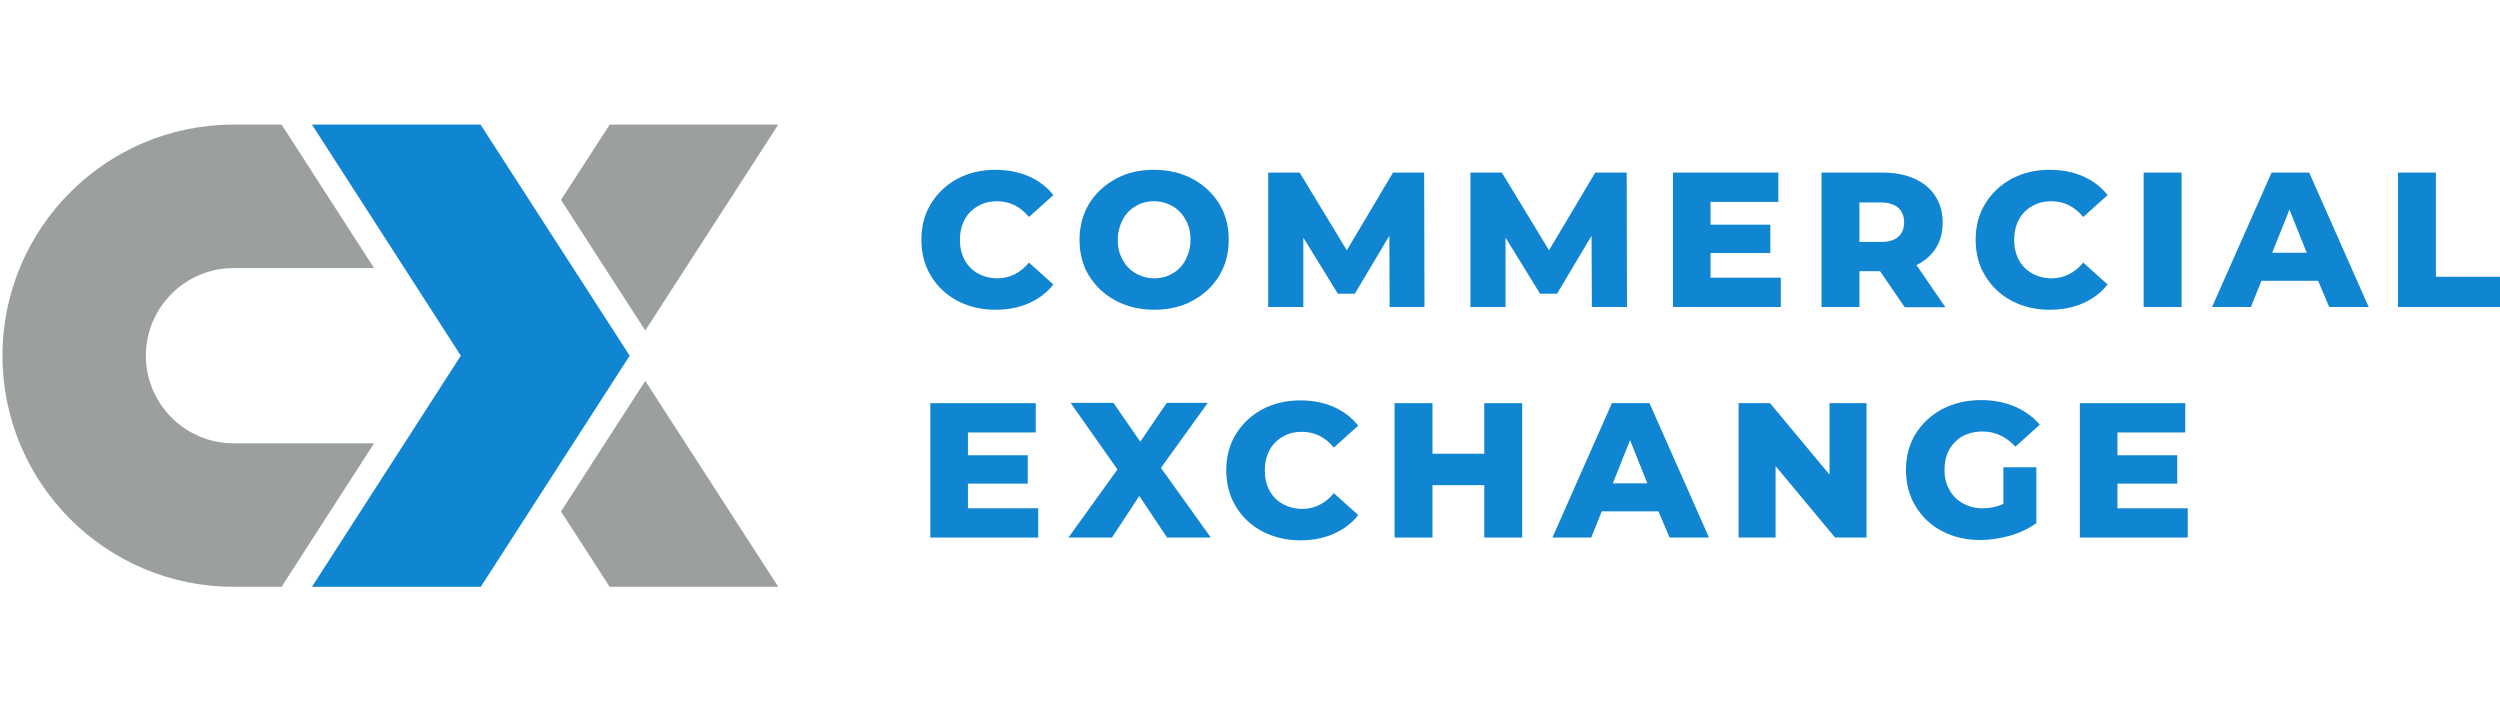 <?xml version="1.0" encoding="UTF-8"?>
<svg width="123px" height="35px" viewBox="0 0 811 151" version="1.1" xmlns="http://www.w3.org/2000/svg" xmlns:xlink="http://www.w3.org/1999/xlink">
    <!-- Generator: Sketch 43.2 (39069) - http://www.bohemiancoding.com/sketch -->
    <title>mark-next-to-text-full-color</title>
    <desc>Created with Sketch.</desc>
    <defs></defs>
    <g id="Page-1" stroke="none" stroke-width="1" fill="none" fill-rule="evenodd">
        <g id="mark-next-to-text-full-color" fill-rule="nonzero">
            <g id="Group" transform="translate(298, 15)" fill="#1085D1">
                <path d="M12.6,42.7 C9,40.8 6.1,38.1 4,34.6 C1.9,31.2 0.9,27.2 0.9,22.9 C0.9,18.5 1.9,14.6 4,11.2 C6.1,7.8 8.9,5.1 12.6,3.1 C16.2,1.2 20.3,0.2 24.9,0.2 C28.9,0.2 32.5,0.9 35.7,2.3 C38.9,3.7 41.6,5.7 43.7,8.4 L35.8,15.5 C33,12.1 29.5,10.4 25.5,10.4 C23.1,10.4 21,10.9 19.2,12 C17.4,13 15.9,14.5 14.9,16.4 C13.9,18.3 13.4,20.5 13.4,22.9 C13.4,25.4 13.9,27.5 14.9,29.4 C15.9,31.3 17.4,32.8 19.2,33.8 C21,34.8 23.2,35.4 25.5,35.4 C29.5,35.4 33,33.7 35.8,30.3 L43.7,37.4 C41.6,40.1 38.9,42.1 35.7,43.5 C32.5,44.9 28.9,45.6 24.9,45.6 C20.3,45.6 16.2,44.6 12.6,42.7 Z" id="Shape"></path>
                <path d="M64,42.7 C60.3,40.7 57.4,38 55.3,34.6 C53.2,31.2 52.2,27.3 52.2,22.9 C52.2,18.6 53.2,14.7 55.3,11.2 C57.4,7.8 60.3,5.1 64,3.1 C67.7,1.1 71.8,0.2 76.4,0.2 C81,0.2 85.2,1.2 88.8,3.1 C92.5,5.1 95.4,7.8 97.5,11.2 C99.6,14.6 100.6,18.5 100.6,22.9 C100.6,27.2 99.6,31.1 97.5,34.6 C95.4,38 92.5,40.7 88.8,42.7 C85.1,44.7 81,45.6 76.4,45.6 C71.8,45.6 67.7,44.6 64,42.7 Z M82.4,33.8 C84.2,32.8 85.6,31.3 86.6,29.4 C87.6,27.5 88.2,25.3 88.2,22.9 C88.2,20.4 87.7,18.3 86.6,16.4 C85.6,14.5 84.1,13 82.4,12 C80.6,11 78.6,10.4 76.4,10.4 C74.2,10.4 72.2,10.9 70.4,12 C68.6,13 67.2,14.5 66.2,16.4 C65.2,18.3 64.6,20.5 64.6,22.9 C64.6,25.4 65.1,27.5 66.2,29.4 C67.2,31.3 68.7,32.8 70.4,33.8 C72.2,34.8 74.2,35.4 76.4,35.4 C78.6,35.4 80.6,34.9 82.4,33.8 Z" id="Shape"></path>
                <polygon id="Shape" points="152.8 44.7 152.7 21.6 141.5 40.4 136 40.4 124.8 22.2 124.8 44.7 113.4 44.7 113.4 1.1 123.6 1.1 138.9 26.3 153.9 1.1 164 1.1 164.1 44.7"></polygon>
                <polygon id="Shape" points="218.4 44.7 218.3 21.6 207.1 40.4 201.6 40.4 190.4 22.2 190.4 44.7 179 44.7 179 1.1 189.2 1.1 204.5 26.3 219.5 1.1 229.7 1.1 229.8 44.7"></polygon>
                <polygon id="Shape" points="279.7 35.2 279.7 44.7 244.7 44.7 244.7 1.1 278.9 1.1 278.9 10.6 256.9 10.6 256.9 18 276.3 18 276.3 27.2 256.9 27.2 256.9 35.2"></polygon>
                <path d="M311.9,33.1 L305.2,33.1 L305.2,44.7 L292.9,44.7 L292.9,1.1 L312.8,1.1 C316.7,1.1 320.2,1.8 323.1,3.1 C326,4.4 328.3,6.3 329.8,8.7 C331.4,11.1 332.2,14 332.2,17.3 C332.2,20.5 331.5,23.2 330,25.6 C328.5,27.9 326.4,29.8 323.7,31.1 L333.1,44.8 L319.9,44.8 L311.9,33.1 Z M317.8,12.5 C316.5,11.4 314.6,10.8 312.1,10.8 L305.2,10.8 L305.2,23.6 L312.1,23.6 C314.6,23.6 316.5,23.1 317.8,21.9 C319.1,20.8 319.7,19.2 319.7,17.2 C319.7,15.2 319,13.6 317.8,12.5 Z" id="Shape"></path>
                <path d="M354.6,42.7 C351,40.8 348.1,38.1 346,34.6 C343.9,31.2 342.9,27.2 342.9,22.9 C342.9,18.5 343.9,14.6 346,11.2 C348.1,7.8 350.9,5.1 354.6,3.1 C358.2,1.2 362.3,0.2 366.9,0.2 C370.9,0.2 374.5,0.9 377.7,2.3 C380.9,3.7 383.6,5.7 385.7,8.4 L377.8,15.5 C375,12.1 371.5,10.4 367.5,10.4 C365.1,10.4 363,10.9 361.2,12 C359.4,13 357.9,14.5 356.9,16.4 C355.9,18.3 355.4,20.5 355.4,22.9 C355.4,25.4 355.9,27.5 356.9,29.4 C357.9,31.3 359.4,32.8 361.2,33.8 C363,34.8 365.2,35.4 367.5,35.4 C371.5,35.4 375,33.7 377.8,30.3 L385.7,37.4 C383.6,40.1 380.9,42.1 377.7,43.5 C374.5,44.9 370.9,45.6 366.9,45.6 C362.3,45.6 358.2,44.6 354.6,42.7 Z" id="Shape"></path>
                <polygon id="Shape" points="397.4 1.1 409.7 1.1 409.7 44.7 397.4 44.7"></polygon>
                <path d="M454,36.2 L435.6,36.2 L432.2,44.7 L419.6,44.7 L438.9,1.1 L451.1,1.1 L470.4,44.7 L457.6,44.7 L454,36.2 Z M450.3,27.1 L444.7,13.1 L439.1,27.1 L450.3,27.1 Z" id="Shape"></path>
                <polygon id="Shape" points="479.9 1.1 492.2 1.1 492.2 34.9 513 34.9 513 44.7 479.9 44.7"></polygon>
                <polygon id="Shape" points="38.8 110 38.8 119.5 3.8 119.5 3.8 75.9 38 75.9 38 85.4 16 85.4 16 92.8 35.4 92.8 35.4 102 16 102 16 110"></polygon>
                <polygon id="Shape" points="80.6 119.5 71.6 106 62.7 119.5 48.6 119.5 64.5 97.4 49.3 75.8 63.2 75.8 71.9 88.4 80.5 75.8 93.8 75.8 78.6 96.9 94.8 119.5"></polygon>
                <path d="M111.5,117.5 C107.9,115.6 105,112.9 102.9,109.4 C100.8,106 99.8,102 99.8,97.7 C99.8,93.3 100.8,89.4 102.9,86 C105,82.6 107.8,79.9 111.5,77.9 C115.1,76 119.2,75 123.8,75 C127.8,75 131.4,75.7 134.6,77.1 C137.8,78.5 140.5,80.5 142.6,83.2 L134.7,90.3 C131.9,86.9 128.4,85.2 124.4,85.2 C122,85.2 119.9,85.7 118.1,86.8 C116.3,87.8 114.8,89.3 113.8,91.2 C112.8,93.1 112.3,95.3 112.3,97.7 C112.3,100.2 112.8,102.3 113.8,104.2 C114.8,106.1 116.3,107.6 118.1,108.6 C119.9,109.6 122.1,110.2 124.4,110.2 C128.4,110.2 131.9,108.5 134.7,105.1 L142.6,112.2 C140.5,114.9 137.8,116.9 134.6,118.3 C131.4,119.7 127.8,120.4 123.8,120.4 C119.3,120.4 115.2,119.4 111.5,117.5 Z" id="Shape"></path>
                <polygon id="Shape" points="195.8 75.9 195.8 119.5 183.5 119.5 183.5 102.5 166.7 102.5 166.7 119.5 154.4 119.5 154.4 75.9 166.7 75.9 166.7 92.3 183.5 92.3 183.5 75.9"></polygon>
                <path d="M240,111 L221.6,111 L218.2,119.5 L205.6,119.5 L224.9,75.9 L237.1,75.9 L256.4,119.5 L243.6,119.5 L240,111 Z M236.4,101.9 L230.8,87.9 L225.2,101.9 L236.4,101.9 Z" id="Shape"></path>
                <polygon id="Shape" points="307.5 75.9 307.5 119.5 297.3 119.5 278 96.3 278 119.5 266 119.5 266 75.9 276.2 75.9 295.5 99.1 295.5 75.9"></polygon>
                <path d="M351.7,96.7 L362.6,96.7 L362.6,114.8 C360.1,116.6 357.2,118 354,118.9 C350.8,119.8 347.5,120.3 344.3,120.3 C339.7,120.3 335.6,119.3 332,117.4 C328.3,115.5 325.5,112.8 323.4,109.3 C321.3,105.9 320.3,101.9 320.3,97.6 C320.3,93.2 321.3,89.3 323.4,85.9 C325.5,82.5 328.4,79.8 332.1,77.8 C335.8,75.9 340,74.9 344.6,74.9 C348.7,74.9 352.3,75.6 355.6,77 C358.8,78.4 361.5,80.3 363.7,82.9 L355.8,90 C352.8,86.8 349.3,85.1 345.2,85.1 C341.5,85.1 338.4,86.2 336.2,88.5 C333.9,90.8 332.8,93.8 332.8,97.6 C332.8,100 333.3,102.2 334.4,104 C335.4,105.9 336.9,107.4 338.8,108.4 C340.7,109.5 342.8,110 345.2,110 C347.6,110 349.8,109.5 351.9,108.6 L351.9,96.7 L351.7,96.7 Z" id="Shape"></path>
                <polygon id="Shape" points="411.7 110 411.7 119.5 376.7 119.5 376.7 75.9 410.9 75.9 410.9 85.4 388.9 85.4 388.9 92.8 408.3 92.8 408.3 102 388.9 102 388.9 110"></polygon>
            </g>
            <g id="Group">
                <polygon id="Shape" fill="#1085D1" points="204.264 75.5 155.972 150.467 101.2 150.467 149.492 75.5 101.2 0.533 155.884 0.533"></polygon>
                <g id="Shape" fill="#9B9FA0">
                    <polygon points="252.467 0.533 197.784 0.533 181.982 24.959 209.324 67.328"></polygon>
                    <polygon points="209.324 83.672 252.467 150.467 197.784 150.467 181.982 126.041"></polygon>
                    <path d="M91.346,150.467 L121.351,103.924 L75.722,103.924 C60.099,103.924 47.315,91.133 47.315,75.5 C47.315,59.867 60.099,47.076 75.722,47.076 L121.351,47.076 L91.346,0.533 L75.722,0.533 C34.444,0.533 0.799,34.108 0.799,75.5 C0.799,116.803 34.355,150.467 75.722,150.467 L91.346,150.467 Z"></path>
                </g>
            </g>
        </g>
    </g>
</svg>
